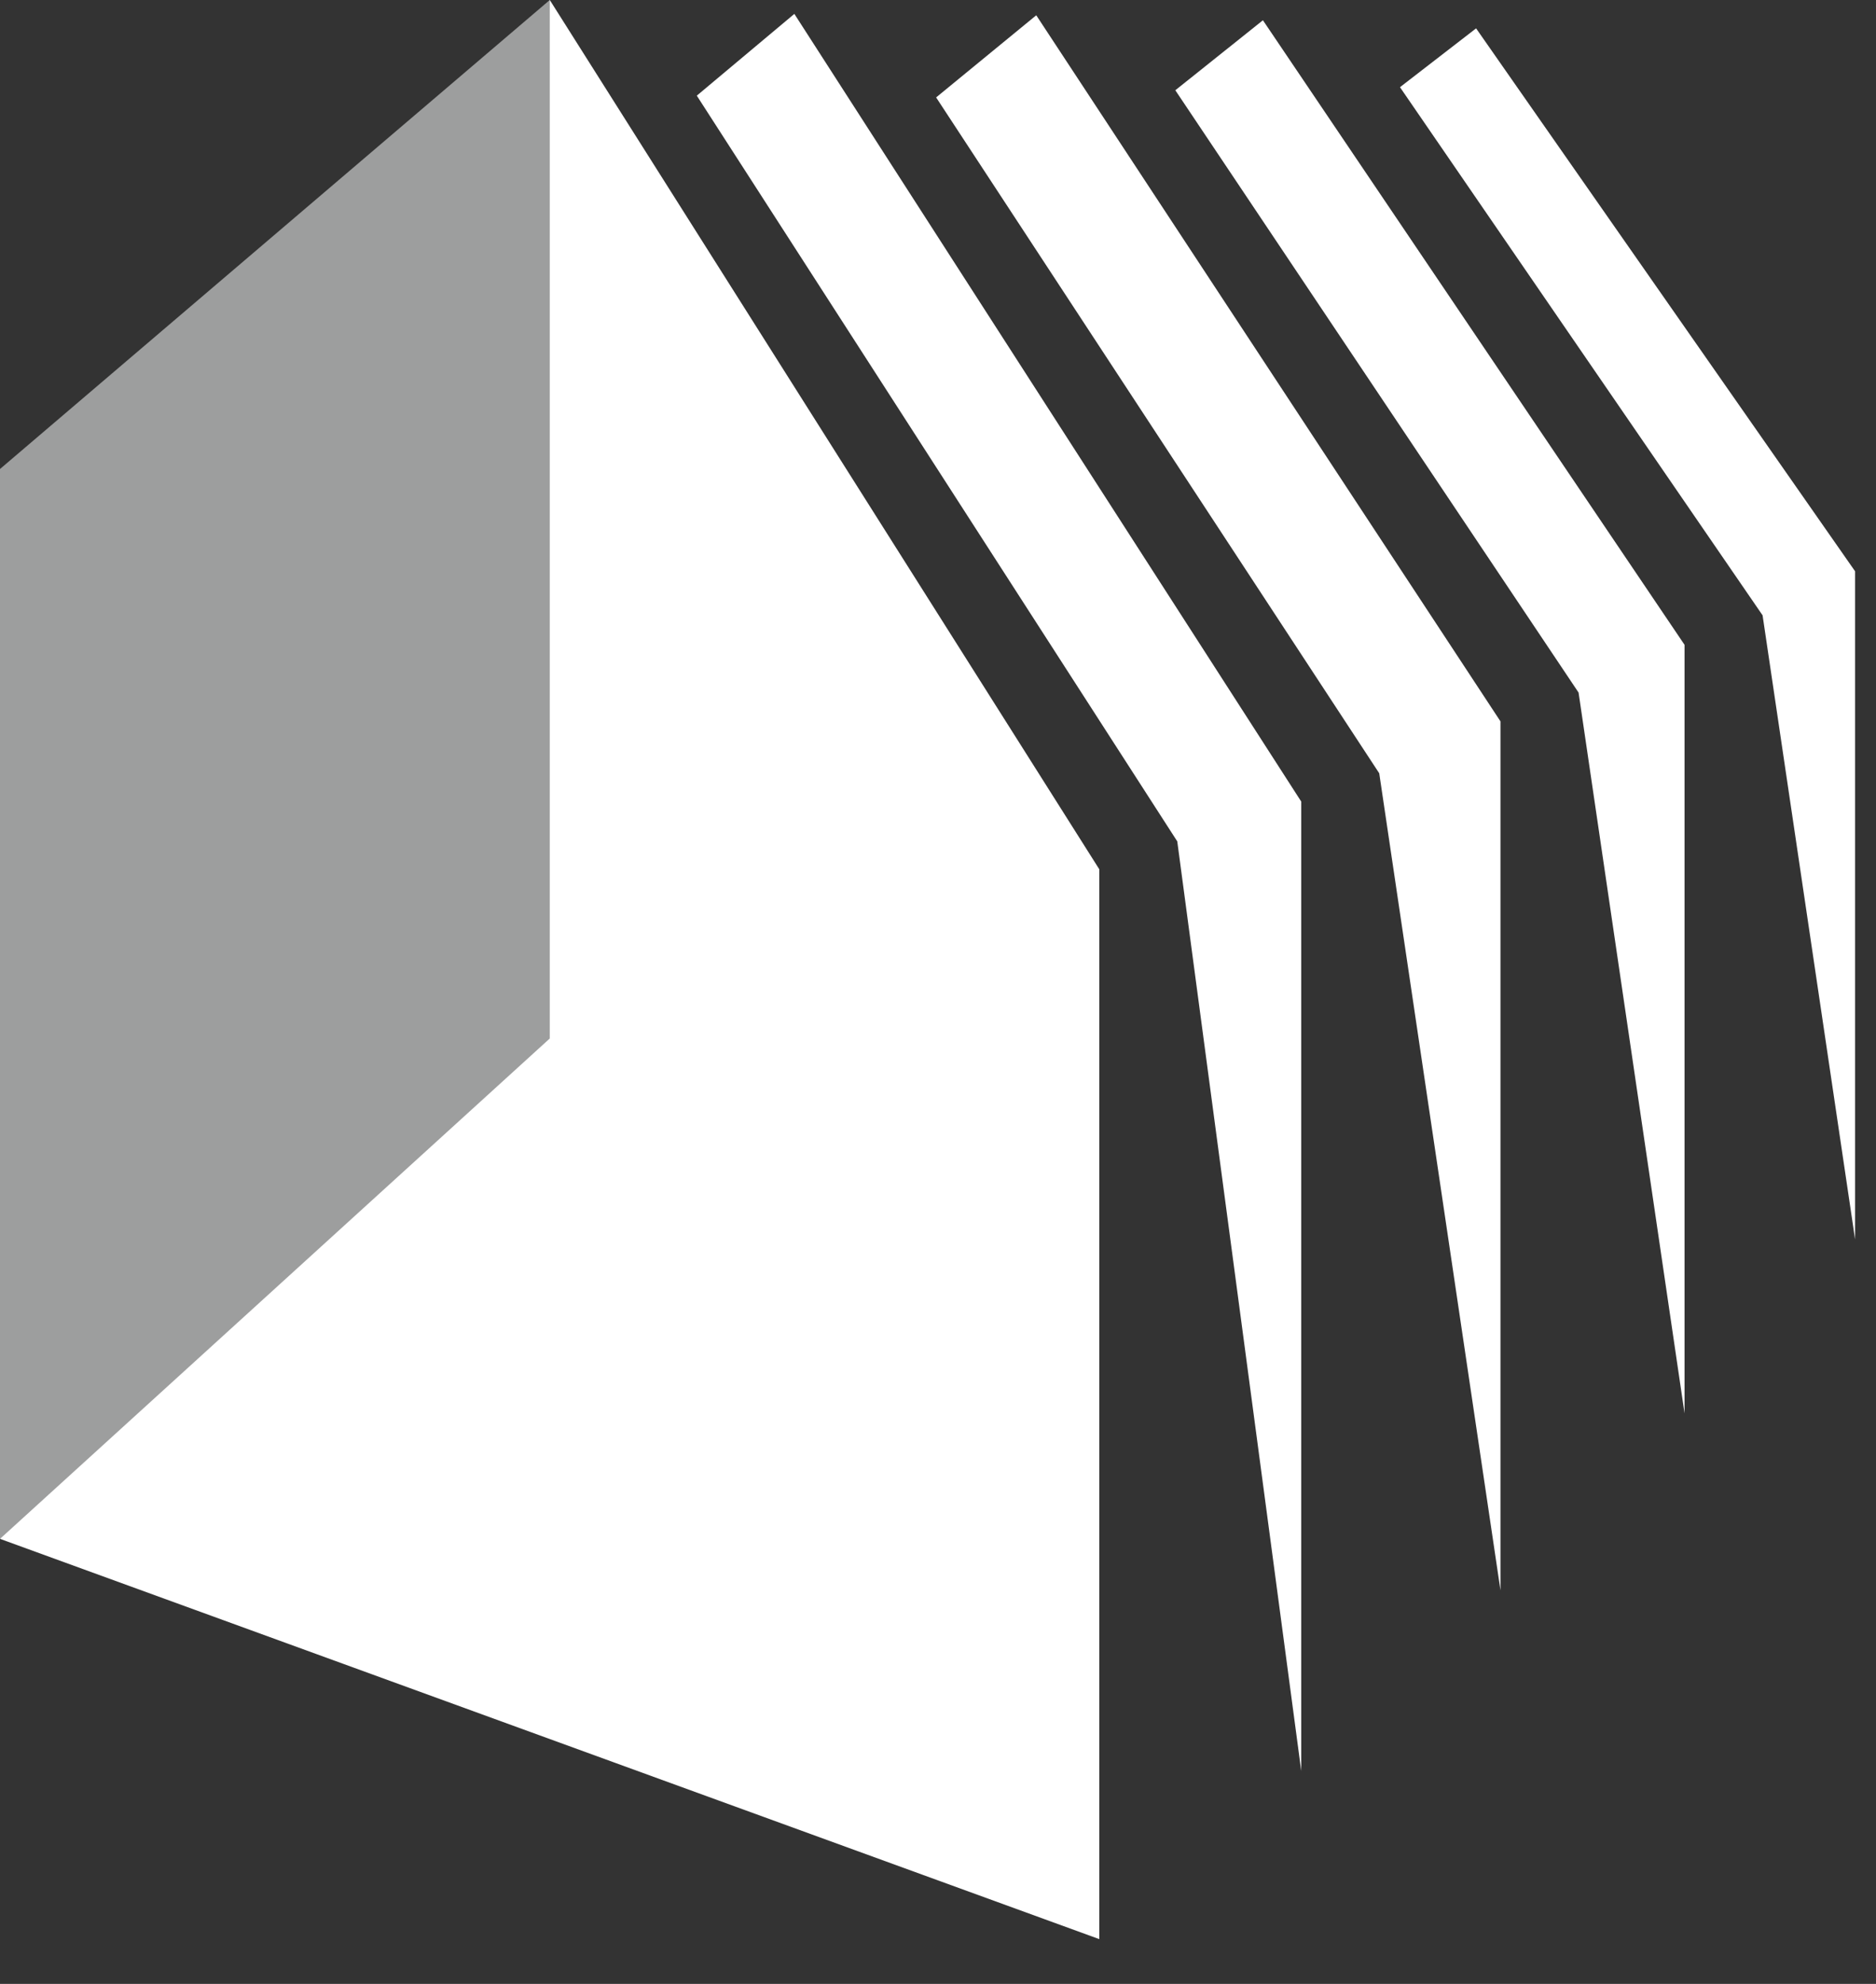 <svg width="35" height="37" viewBox="0 0 35 37" fill="none" xmlns="http://www.w3.org/2000/svg">
<rect x="0" y="0" width="35" height="37" fill="#333333" stroke="none"/>
<path fill-rule="evenodd" clip-rule="evenodd" d="M26.119 1.626L27.539 0.529L34.61 10.655V23.116L32.884 11.476L26.119 1.626Z" fill="white"/>
<path fill-rule="evenodd" clip-rule="evenodd" d="M21.928 1.683L23.562 0.378C26.184 4.261 28.806 8.143 31.428 12.026C31.428 16.803 31.428 21.581 31.428 26.359L29.451 12.917L21.928 1.684L21.928 1.683Z" fill="white"/>
<path fill-rule="evenodd" clip-rule="evenodd" d="M17.465 1.817L19.333 0.285C22.221 4.675 25.108 9.064 27.994 13.454C27.994 18.857 27.994 24.258 27.994 29.661L25.732 14.422L17.465 1.817Z" fill="white"/>
<path fill-rule="evenodd" clip-rule="evenodd" d="M13 1.784L14.82 0.259C17.973 5.156 21.125 10.053 24.277 14.95C24.277 20.977 24.277 27.004 24.277 33.03H24.277L21.964 15.692L13 1.784L13 1.784Z" fill="white"/>
<path fill-rule="evenodd" clip-rule="evenodd" d="M2.93 11.586L10.257 -0L20.509 16.212V36.165L0 28.7L2.93 11.586Z" fill="white"/>
<path fill-rule="evenodd" clip-rule="evenodd" d="M0 8.747L10.257 -0V19.368L0 28.7V8.747Z" fill="#9D9E9E"/>
</svg>
